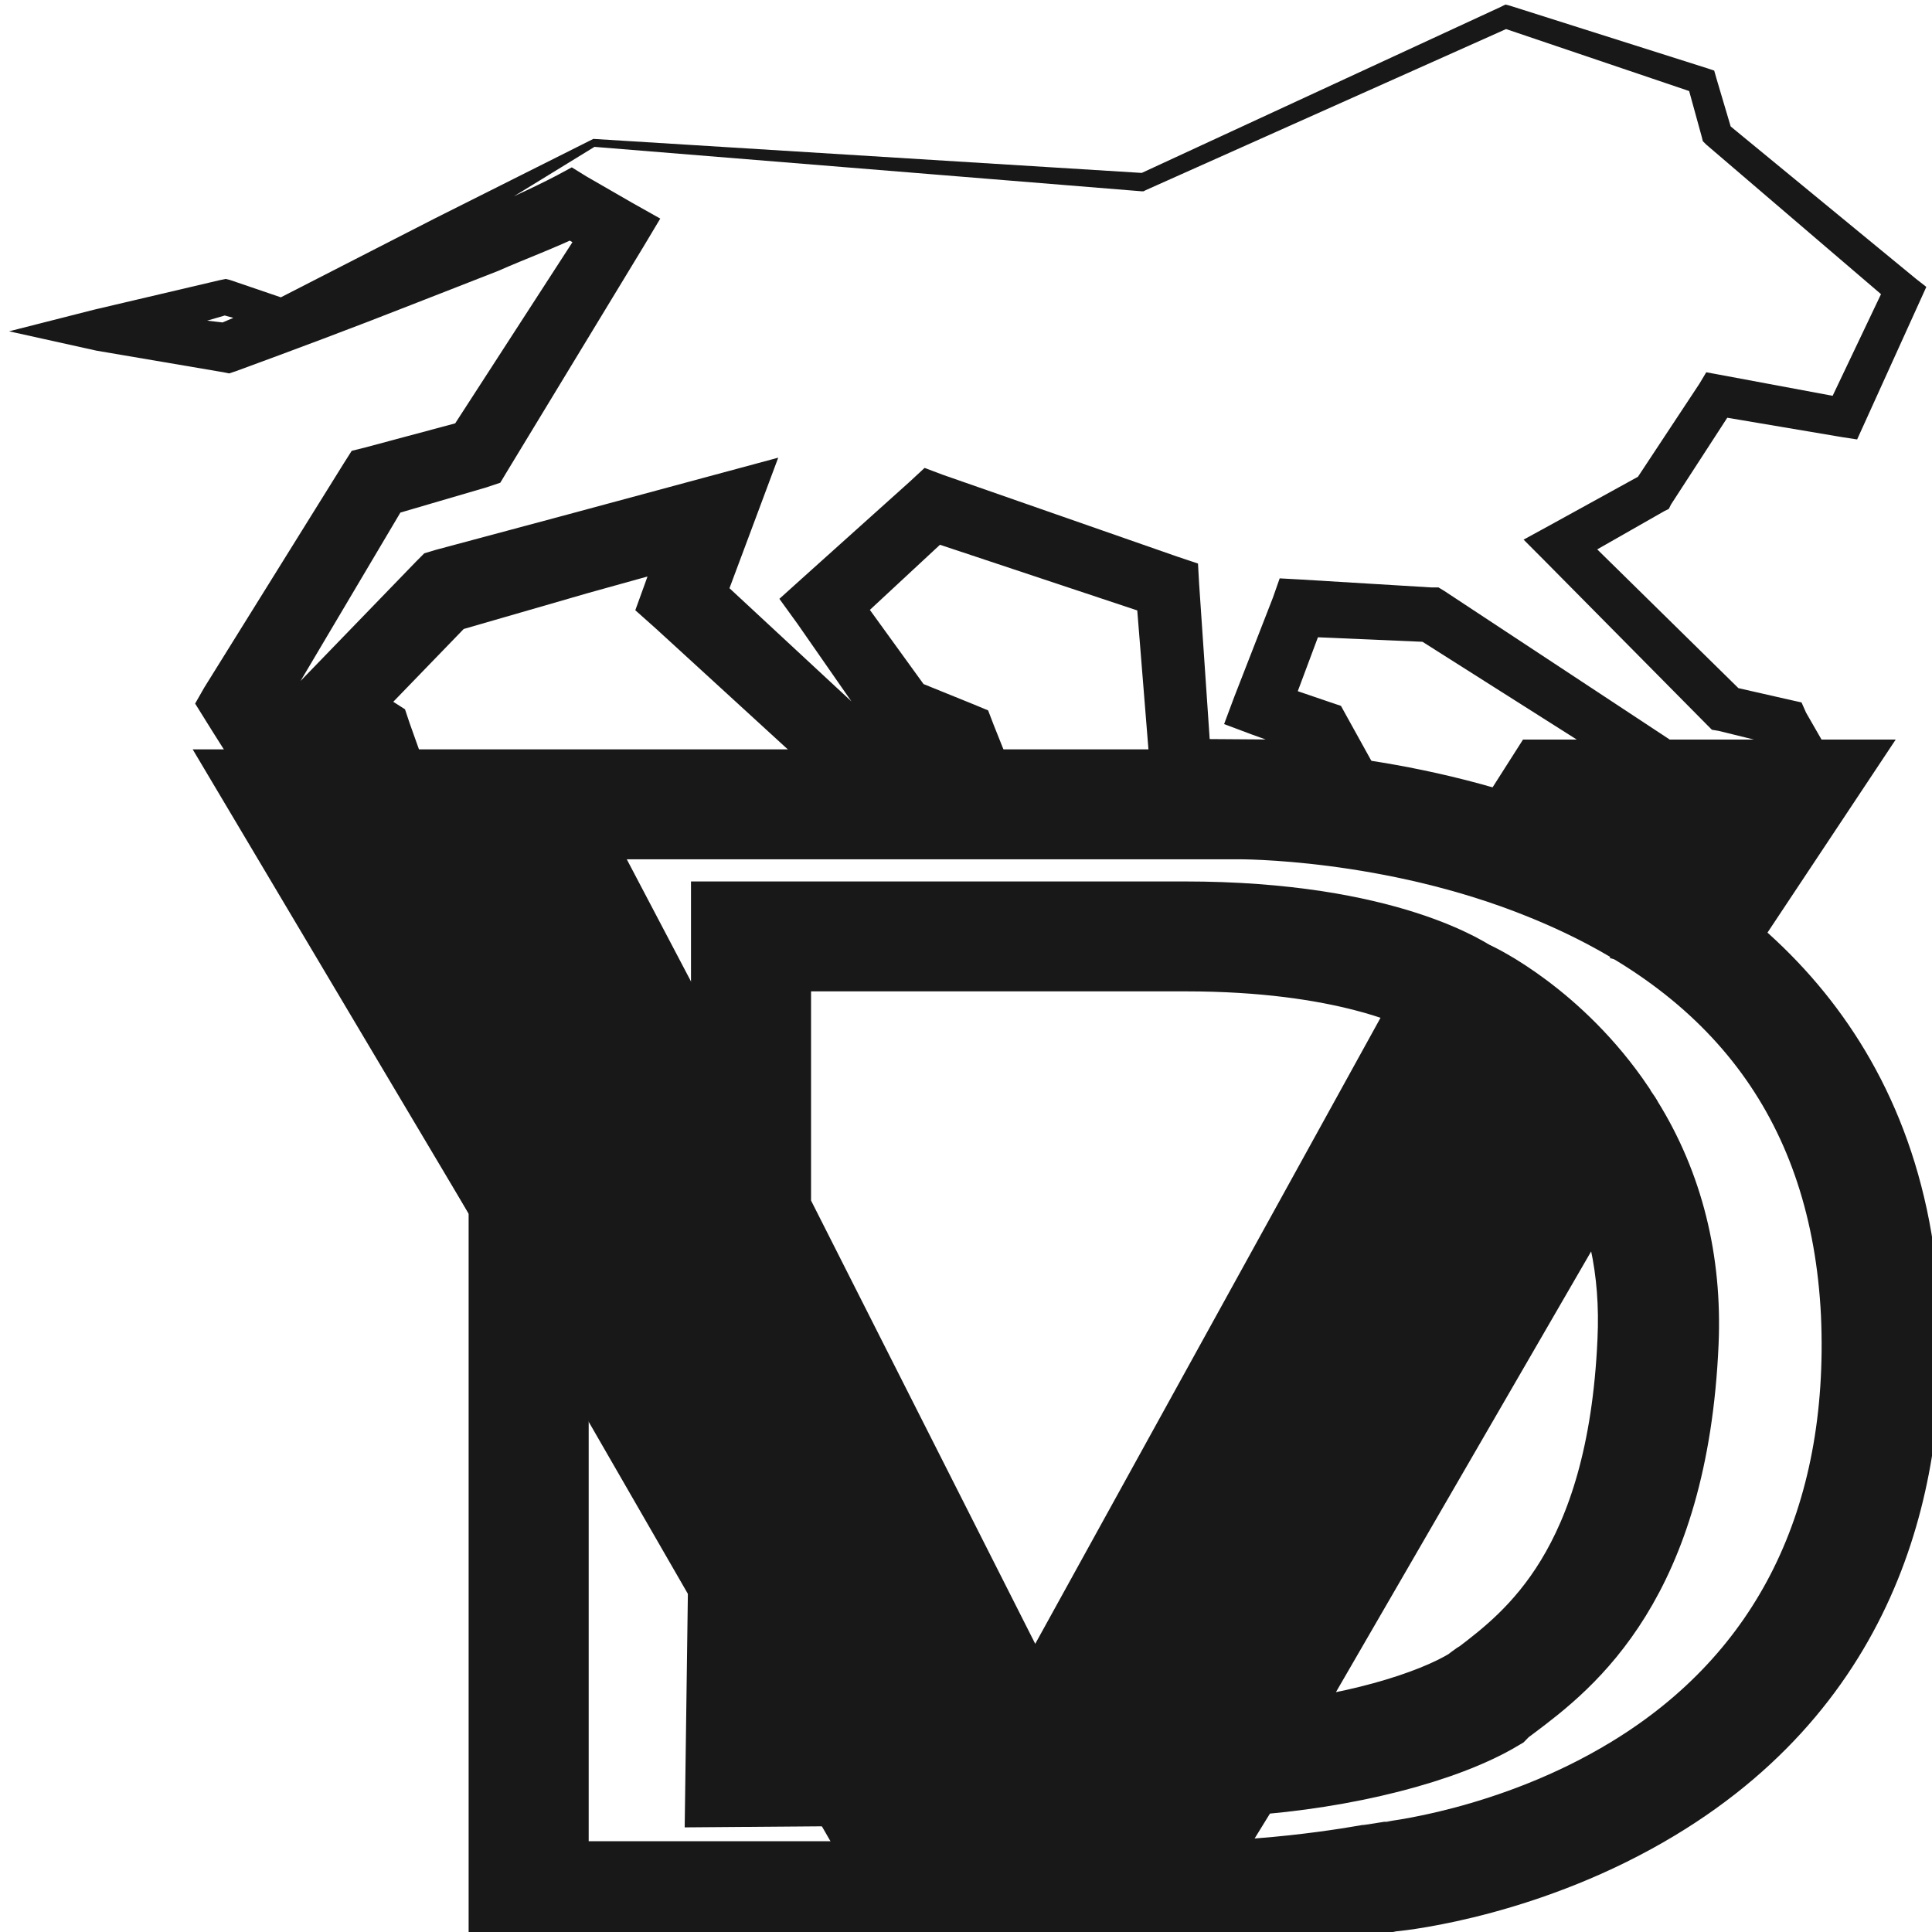 <svg width="64" height="64" viewBox="0 0 64 64" fill="none" xmlns="http://www.w3.org/2000/svg">
<g clip-path="url(#clip0_58_37797)">
<path d="M19.655 4.601L37.882 5.732L37.731 5.77L49.719 0.226L49.87 0.151L50.02 0.189L56.559 2.263L56.785 2.338L56.86 2.602L57.386 4.375L57.236 4.111L63.474 9.24L63.812 9.504L63.624 9.919L61.708 14.143L61.52 14.557L61.031 14.482L56.785 13.765L57.461 13.464L55.357 16.707L55.281 16.858L55.131 16.933L52.087 18.668L52.237 17.537L57.724 22.93L57.348 22.741L59.34 23.194L59.678 23.269L59.829 23.609L60.392 24.589L61.106 25.721L59.904 26.211L55.206 26.249H54.981L54.755 26.098L46.901 21.12L47.352 21.27L42.992 21.082L43.894 20.479L42.654 23.797L42.091 22.59L44.082 23.269L44.421 23.383L44.608 23.722L45.36 25.08L46.149 26.513H44.496L39.122 26.55H38.182L38.107 25.608L37.618 19.536L38.333 20.441L30.516 17.839L31.605 17.612L28.073 20.893L28.223 19.385L30.816 22.968L30.328 22.553L32.282 23.345L32.733 23.533L32.921 24.024L33.297 24.966L33.973 26.626H32.169L28.599 26.663H28.11L27.735 26.324L21.722 20.818L21.045 20.215L21.346 19.385L22.323 16.669L23.939 18.404L19.467 19.649L15.032 20.931L15.634 20.554L11.876 24.438L11.65 22.326L13.003 23.232L13.416 23.496L13.567 23.948L13.943 25.004L14.582 26.814H12.665L9.095 26.777H8.644L8.268 26.173L7.028 24.212L6.464 23.307L6.765 22.779L11.387 15.35L11.65 14.935L12.101 14.822L15.483 13.916L14.807 14.444L19.542 7.128L19.918 8.599L18.415 7.694L19.392 7.731C18.377 8.222 17.438 8.561 16.498 8.976L13.604 10.107C11.688 10.861 9.771 11.578 7.817 12.295L7.591 12.37L7.404 12.332L3.195 11.616L0.301 10.975L3.119 10.258L7.291 9.278L7.479 9.24L7.629 9.278L9.508 9.919L9.095 9.956L14.394 7.241L17.024 5.921L19.655 4.601ZM19.692 4.865L17.174 6.411L14.657 7.92L9.621 10.899L9.433 11.012L9.207 10.937L7.291 10.409H7.591L3.458 11.616L3.382 10.22L7.629 10.711L7.216 10.748L12.89 8.335L15.709 7.09C16.648 6.675 17.588 6.26 18.452 5.808L18.941 5.544L19.429 5.846L20.933 6.713L21.872 7.241L21.308 8.184L16.799 15.614L16.573 15.991L16.122 16.142L12.778 17.122L13.492 16.594L9.02 24.137V22.741L10.297 24.665L9.17 24.061L12.74 24.024L11.462 25.834L11.086 24.778L11.65 25.457L10.26 24.589L8.869 23.684L10.034 22.477L13.792 18.593L14.055 18.329L14.431 18.216L18.791 17.047L23.263 15.84L25.78 15.161L24.879 17.575L23.864 20.29L23.488 18.857L29.501 24.438L28.674 24.137L32.244 24.174L31.117 25.834L30.741 24.891L31.38 25.57L29.463 24.74L29.163 24.589L28.937 24.288L26.419 20.667L25.818 19.837L26.57 19.159L30.14 15.953L30.628 15.5L31.23 15.727L39.009 18.442L39.685 18.668L39.723 19.347L40.136 25.419L39.122 24.476L44.496 24.514L43.669 25.947L42.917 24.589L43.444 25.042L41.452 24.325L40.55 23.986L40.888 23.081L42.166 19.8L42.391 19.159L43.068 19.196L47.427 19.46H47.653L47.84 19.573L55.62 24.702L55.169 24.589L59.866 24.627L59.152 25.758L58.401 24.288L58.927 24.702L56.935 24.212L56.709 24.174L56.559 24.024L51.148 18.555L50.471 17.876L51.298 17.424L54.38 15.727L54.154 15.953L56.296 12.71L56.522 12.332L56.935 12.408L61.182 13.2L60.505 13.539L62.497 9.353L62.647 10.032L56.522 4.79L56.409 4.677L56.371 4.526L55.883 2.753L56.183 3.093L49.719 0.905H50.02L37.957 6.298L37.882 6.336H37.806L19.692 4.865Z" fill="#181818"/>
<path d="M39.272 63.133H17.024V39.788L9.02 26.324H41.001C41.189 26.324 46.3 26.286 51.599 28.398C56.484 30.36 62.347 34.546 62.76 43.522C62.986 48.462 61.783 55.251 54.718 59.512C50.659 61.964 46.525 62.454 46.037 62.492C45.698 62.567 42.73 63.133 39.272 63.133ZM18.001 62.492H39.272C42.73 62.492 45.811 61.85 45.849 61.85H45.924C45.961 61.85 50.133 61.435 54.154 58.984C59.49 55.741 62.121 50.385 61.821 43.522C61.482 36.582 57.912 31.68 51.148 28.964C46.112 26.928 41.076 26.965 41.001 26.965H10.448L18.001 39.675V62.492Z" fill="#181818" stroke="#181818" stroke-width="3" stroke-miterlimit="10"/>
<path d="M34.199 59.625L24.39 40.278V30.699H39.234C45.962 30.699 48.63 32.622 48.742 32.698L48.93 32.849L34.199 59.625ZM25.367 40.127L34.236 57.664L47.84 32.999C47.127 32.584 44.533 31.34 39.272 31.34H25.367V40.127Z" fill="#181818" stroke="#181818" stroke-width="3" stroke-miterlimit="10"/>
<path d="M25.48 42.277L24.39 40.24H24.315L17.438 27.267L18.339 27.078L26.269 42.164L25.48 42.277Z" fill="#181818" stroke="#181818" stroke-width="3" stroke-miterlimit="10"/>
<path d="M30.366 62.944L17.062 39.863L17.964 39.637L31.267 62.718L30.366 62.944Z" fill="#181818" stroke="#181818" stroke-width="3" stroke-miterlimit="10"/>
<path d="M24.202 59.022L24.315 50.725L29.012 58.984L24.202 59.022ZM25.217 54.194L25.179 58.381H27.584L25.217 54.194Z" fill="#181818" stroke="#181818" stroke-width="3" stroke-miterlimit="10"/>
<path d="M38.596 62.831L37.694 62.605L52.425 37.186L52.463 37.11C50.622 34.395 48.141 33.188 48.141 33.188L48.705 32.66C48.818 32.698 51.411 33.942 53.365 36.846C53.44 36.997 53.553 37.11 53.628 37.261C54.943 39.373 55.545 41.824 55.432 44.464C55.094 52.271 51.749 54.836 49.945 56.193C49.795 56.306 49.682 56.382 49.569 56.495L49.532 56.533C47.766 57.589 44.533 58.418 41.189 58.645C40.174 60.304 38.596 62.831 38.596 62.831ZM52.989 37.978L41.414 57.966C44.797 57.702 47.54 56.834 48.818 56.042C48.931 55.967 49.043 55.854 49.194 55.779C50.922 54.459 54.079 52.045 54.417 44.427C54.53 42.051 54.079 39.901 52.989 37.978Z" fill="#181818" stroke="#181818" stroke-width="3" stroke-miterlimit="10"/>
<path d="M56.679 31L55.753 30.778L58.494 26.63H51.969L50.927 28.259L50 28L51.274 26H60L56.679 31Z" fill="#181818" stroke="#181818" stroke-width="3" stroke-miterlimit="10"/>
<path d="M10.447 26.965L30.628 62.265L38.595 62.831L52.425 37.186L48.103 33.15L36.04 55.137L34.687 57.061L34.236 57.664L17.437 27.267L10.447 26.965Z" fill="#181818"/>
<path d="M50.358 28.323L52.275 26.927L59.303 26.475L55.958 31.151L50.358 28.323Z" fill="#181818"/>
</g>
<defs>
<clipPath id="clip0_58_37797">
<rect width="64" height="64" fill="white"/>
</clipPath>
</defs>
</svg>
